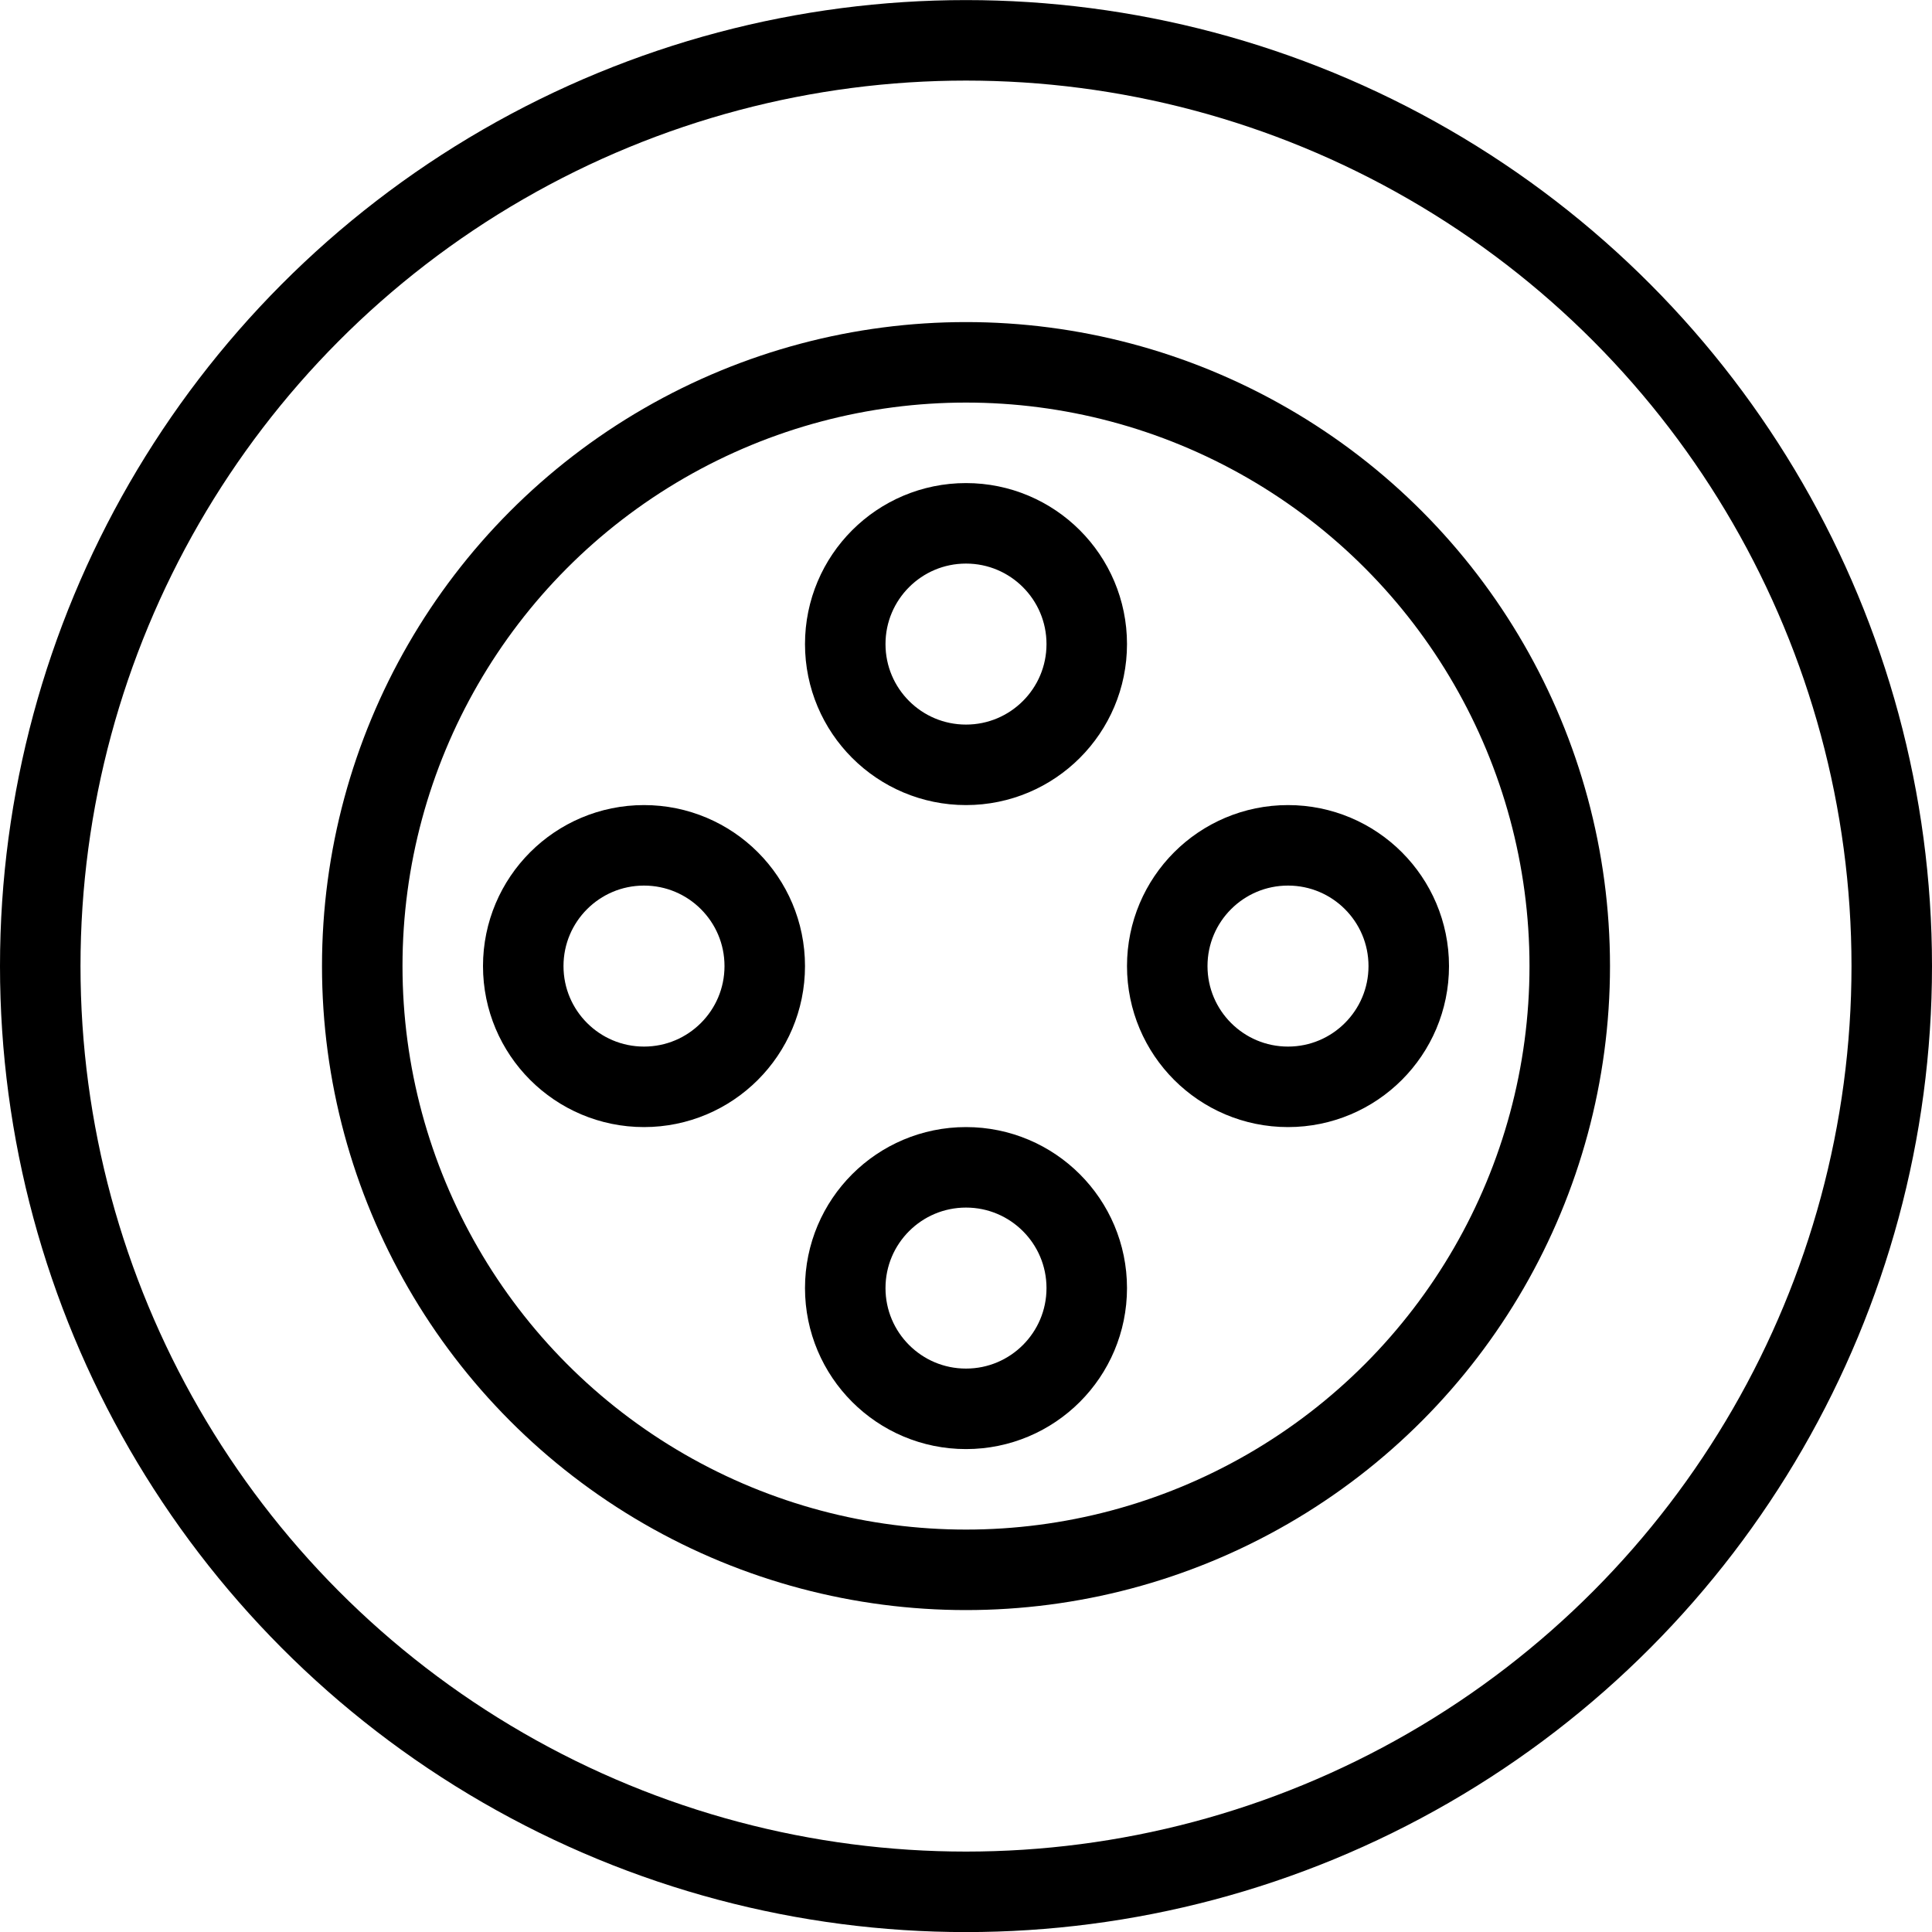 <svg xmlns="http://www.w3.org/2000/svg" viewBox="0 0 24 24" width="24" height="24"><g fill="none" stroke="#000" stroke-linecap="round" stroke-linejoin="round" stroke-miterlimit="10"><circle cx="12" cy="12.001" r="11.5"/><circle cx="12" cy="12.001" r="7.5"/><circle cx="12" cy="8.001" r="1.5"/><circle cx="12" cy="16.001" r="1.5"/><circle cx="16" cy="12.001" r="1.5"/><circle cx="8" cy="12.001" r="1.5"/></g><path fill="none" d="M0 0h24v24H0z"/></svg>